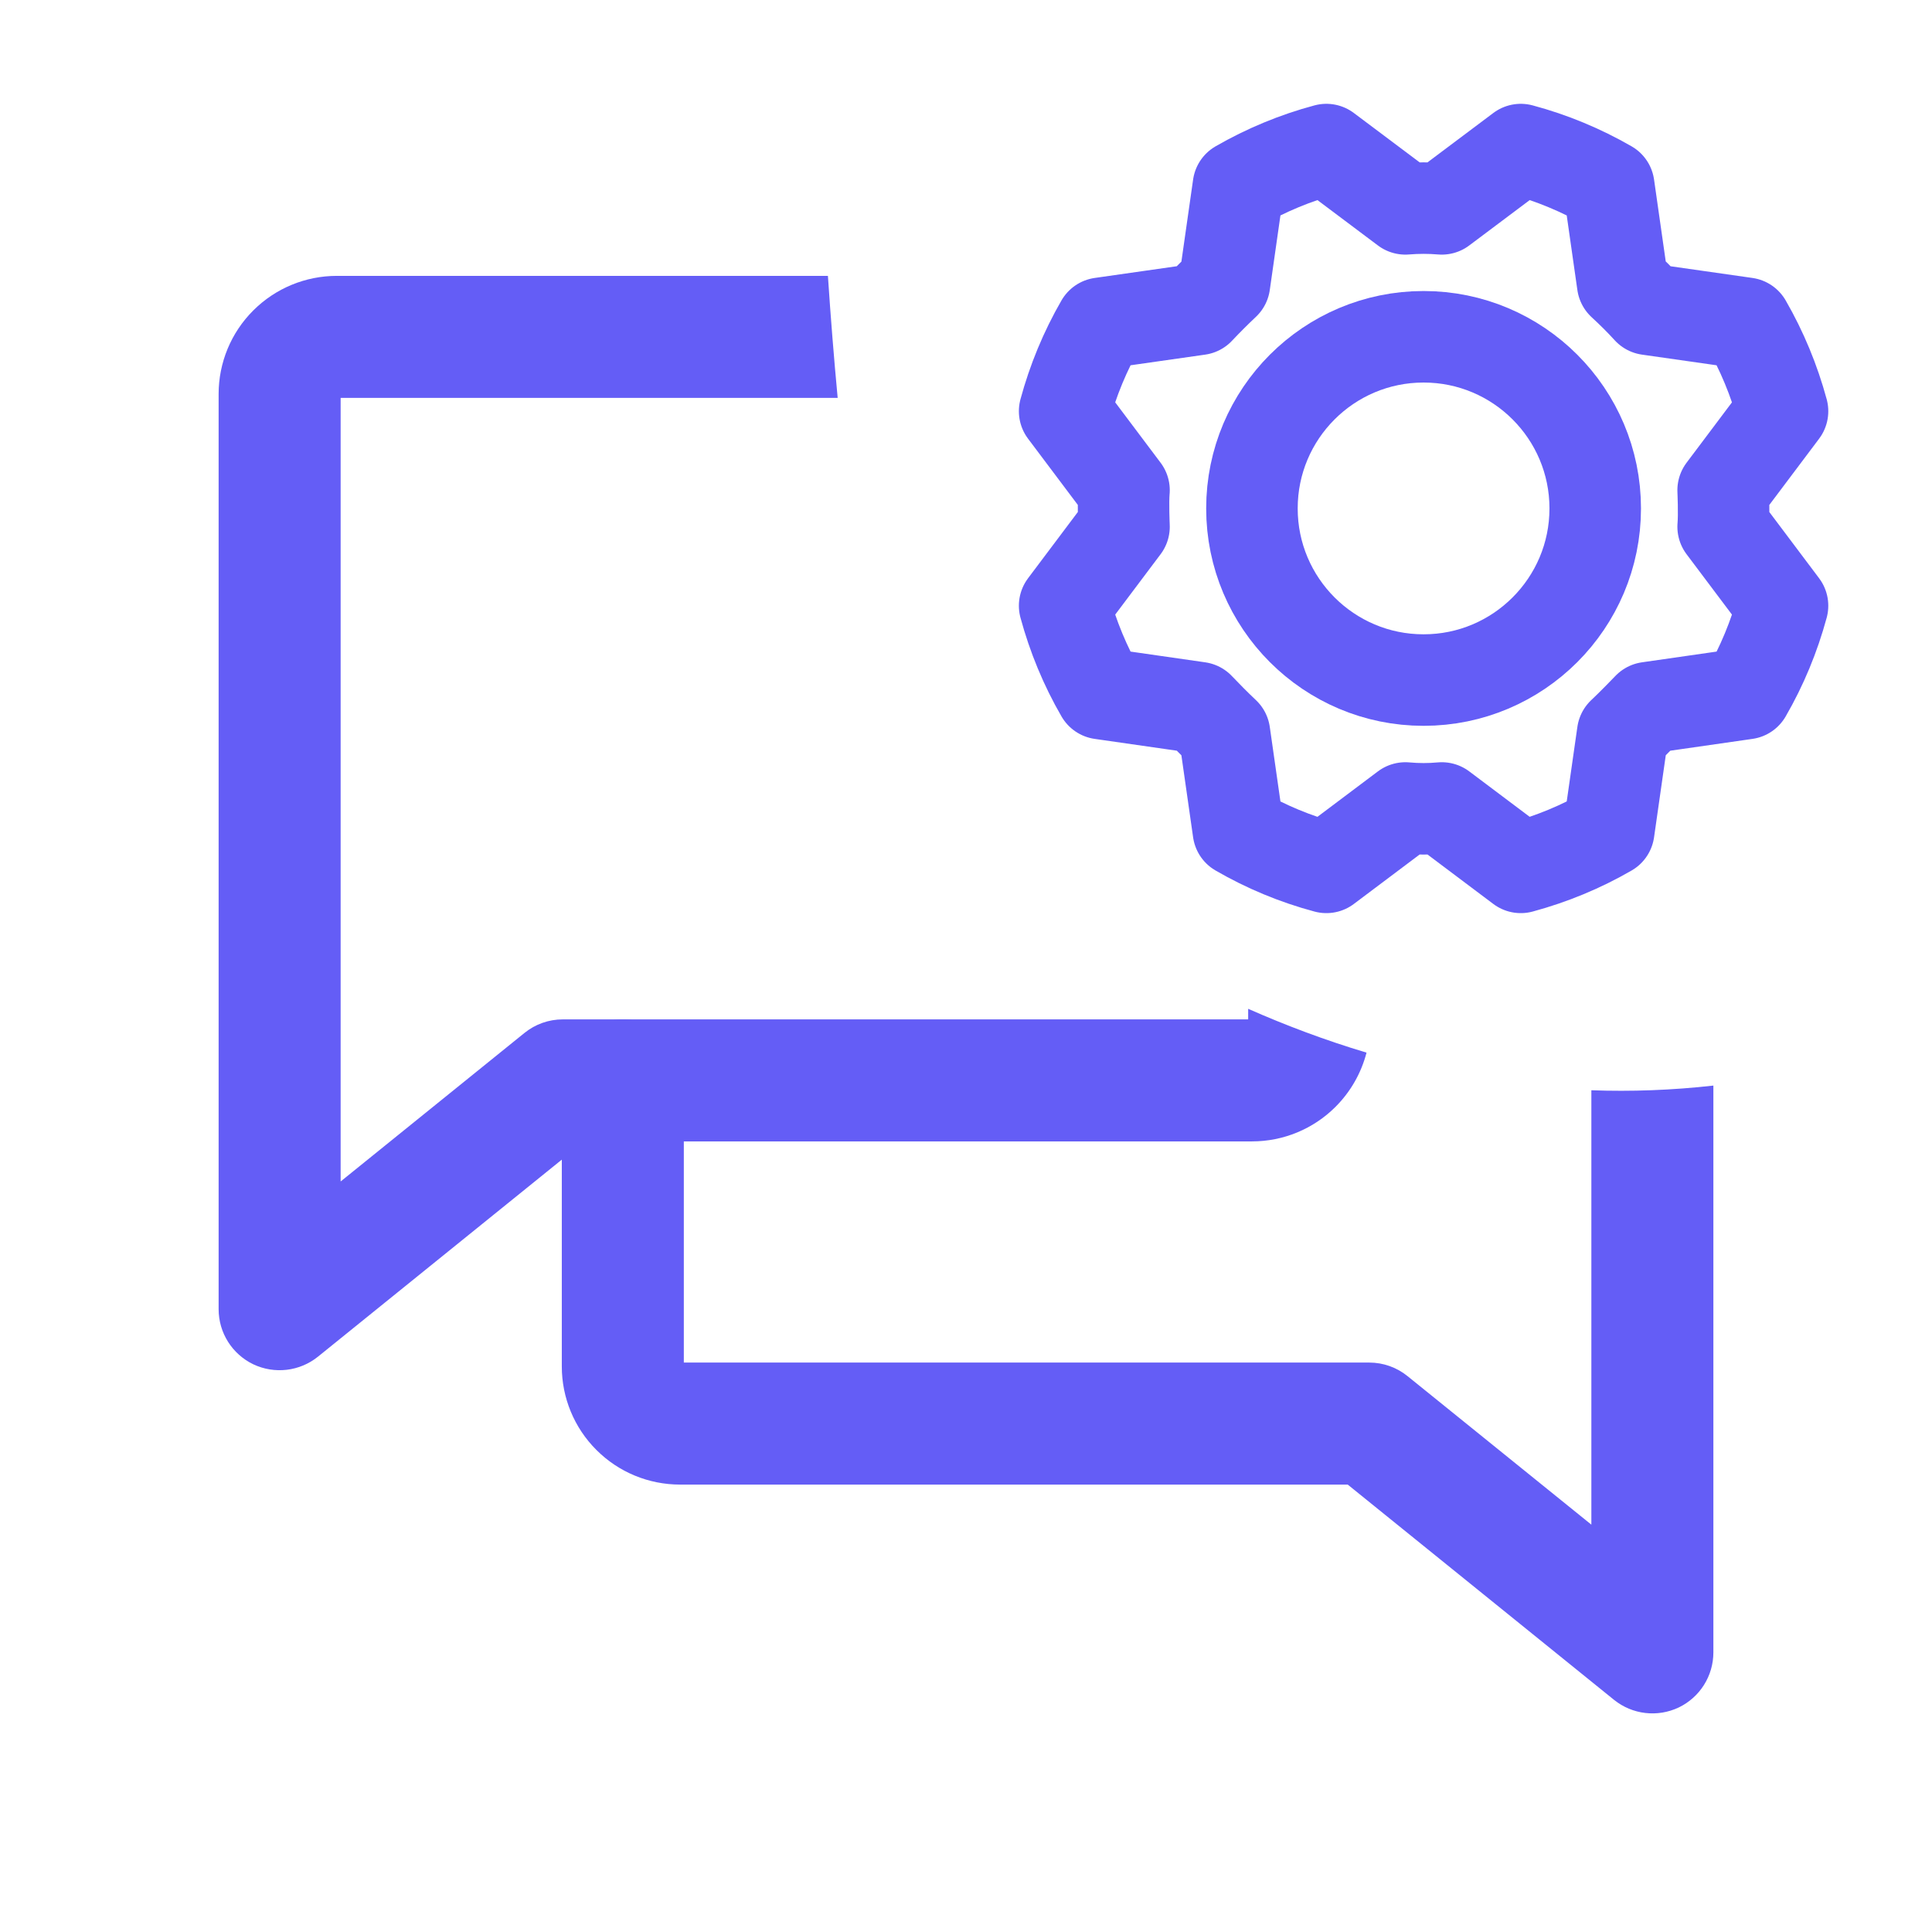 <svg width="19" height="19" viewBox="0 0 19 19" fill="none" xmlns="http://www.w3.org/2000/svg">
<path fill-rule="evenodd" clip-rule="evenodd" d="M15.65 10.722V14.994L13.843 13.534C13.736 13.447 13.603 13.4 13.466 13.4H6.725V10.625C6.725 10.294 6.456 10.025 6.125 10.025C5.794 10.025 5.525 10.294 5.525 10.625V13.438C5.525 13.746 5.647 14.042 5.866 14.26C6.084 14.478 6.379 14.6 6.688 14.6H13.254L15.873 16.717C16.053 16.862 16.3 16.891 16.509 16.792C16.717 16.692 16.85 16.482 16.85 16.25V10.676C16.442 10.722 16.041 10.736 15.65 10.722Z" fill="#645DF6"/>
<path fill-rule="evenodd" clip-rule="evenodd" d="M12.275 9.921V10.025H5.534C5.397 10.025 5.264 10.072 5.157 10.159L3.35 11.619V3.913H8.238C8.201 3.521 8.169 3.118 8.142 2.713H3.313C3.004 2.713 2.709 2.835 2.491 3.053C2.272 3.271 2.15 3.567 2.15 3.875V12.875C2.15 13.107 2.283 13.317 2.491 13.417C2.7 13.516 2.947 13.487 3.127 13.342L5.747 11.225H12.312C12.621 11.225 12.916 11.103 13.134 10.885C13.283 10.736 13.387 10.552 13.439 10.352C13.031 10.23 12.642 10.083 12.275 9.921Z" fill="#645DF6"/>
<path d="M14 6.688C14.932 6.688 15.688 5.932 15.688 5C15.688 4.068 14.932 3.312 14 3.312C13.068 3.312 12.312 4.068 12.312 5C12.312 5.932 13.068 6.688 14 6.688Z" stroke="#645DF6" stroke-width="0.9" stroke-linecap="round" stroke-linejoin="round"/>
<path d="M15.958 2.789C16.047 2.871 16.132 2.955 16.211 3.042L17.171 3.179C17.328 3.451 17.448 3.742 17.53 4.044L16.946 4.821C16.946 4.821 16.957 5.06 16.946 5.18L17.53 5.957C17.448 6.259 17.328 6.55 17.171 6.821L16.211 6.959C16.211 6.959 16.046 7.131 15.958 7.212L15.821 8.171C15.55 8.328 15.259 8.448 14.956 8.53L14.179 7.946C14.06 7.957 13.94 7.957 13.821 7.946L13.044 8.53C12.741 8.449 12.45 8.328 12.179 8.171L12.042 7.212C11.955 7.13 11.871 7.045 11.789 6.959L10.829 6.821C10.672 6.55 10.552 6.259 10.47 5.957L11.054 5.18C11.054 5.18 11.043 4.941 11.054 4.821L10.47 4.044C10.552 3.741 10.672 3.451 10.829 3.179L11.789 3.042C11.871 2.955 11.955 2.871 12.042 2.789L12.179 1.829C12.45 1.673 12.741 1.552 13.044 1.471L13.821 2.054C13.94 2.044 14.06 2.044 14.179 2.054L14.956 1.471C15.259 1.552 15.55 1.673 15.821 1.829L15.958 2.789Z" stroke="#645DF6" stroke-width="0.9" stroke-linecap="round" stroke-linejoin="round"/>
</svg>
